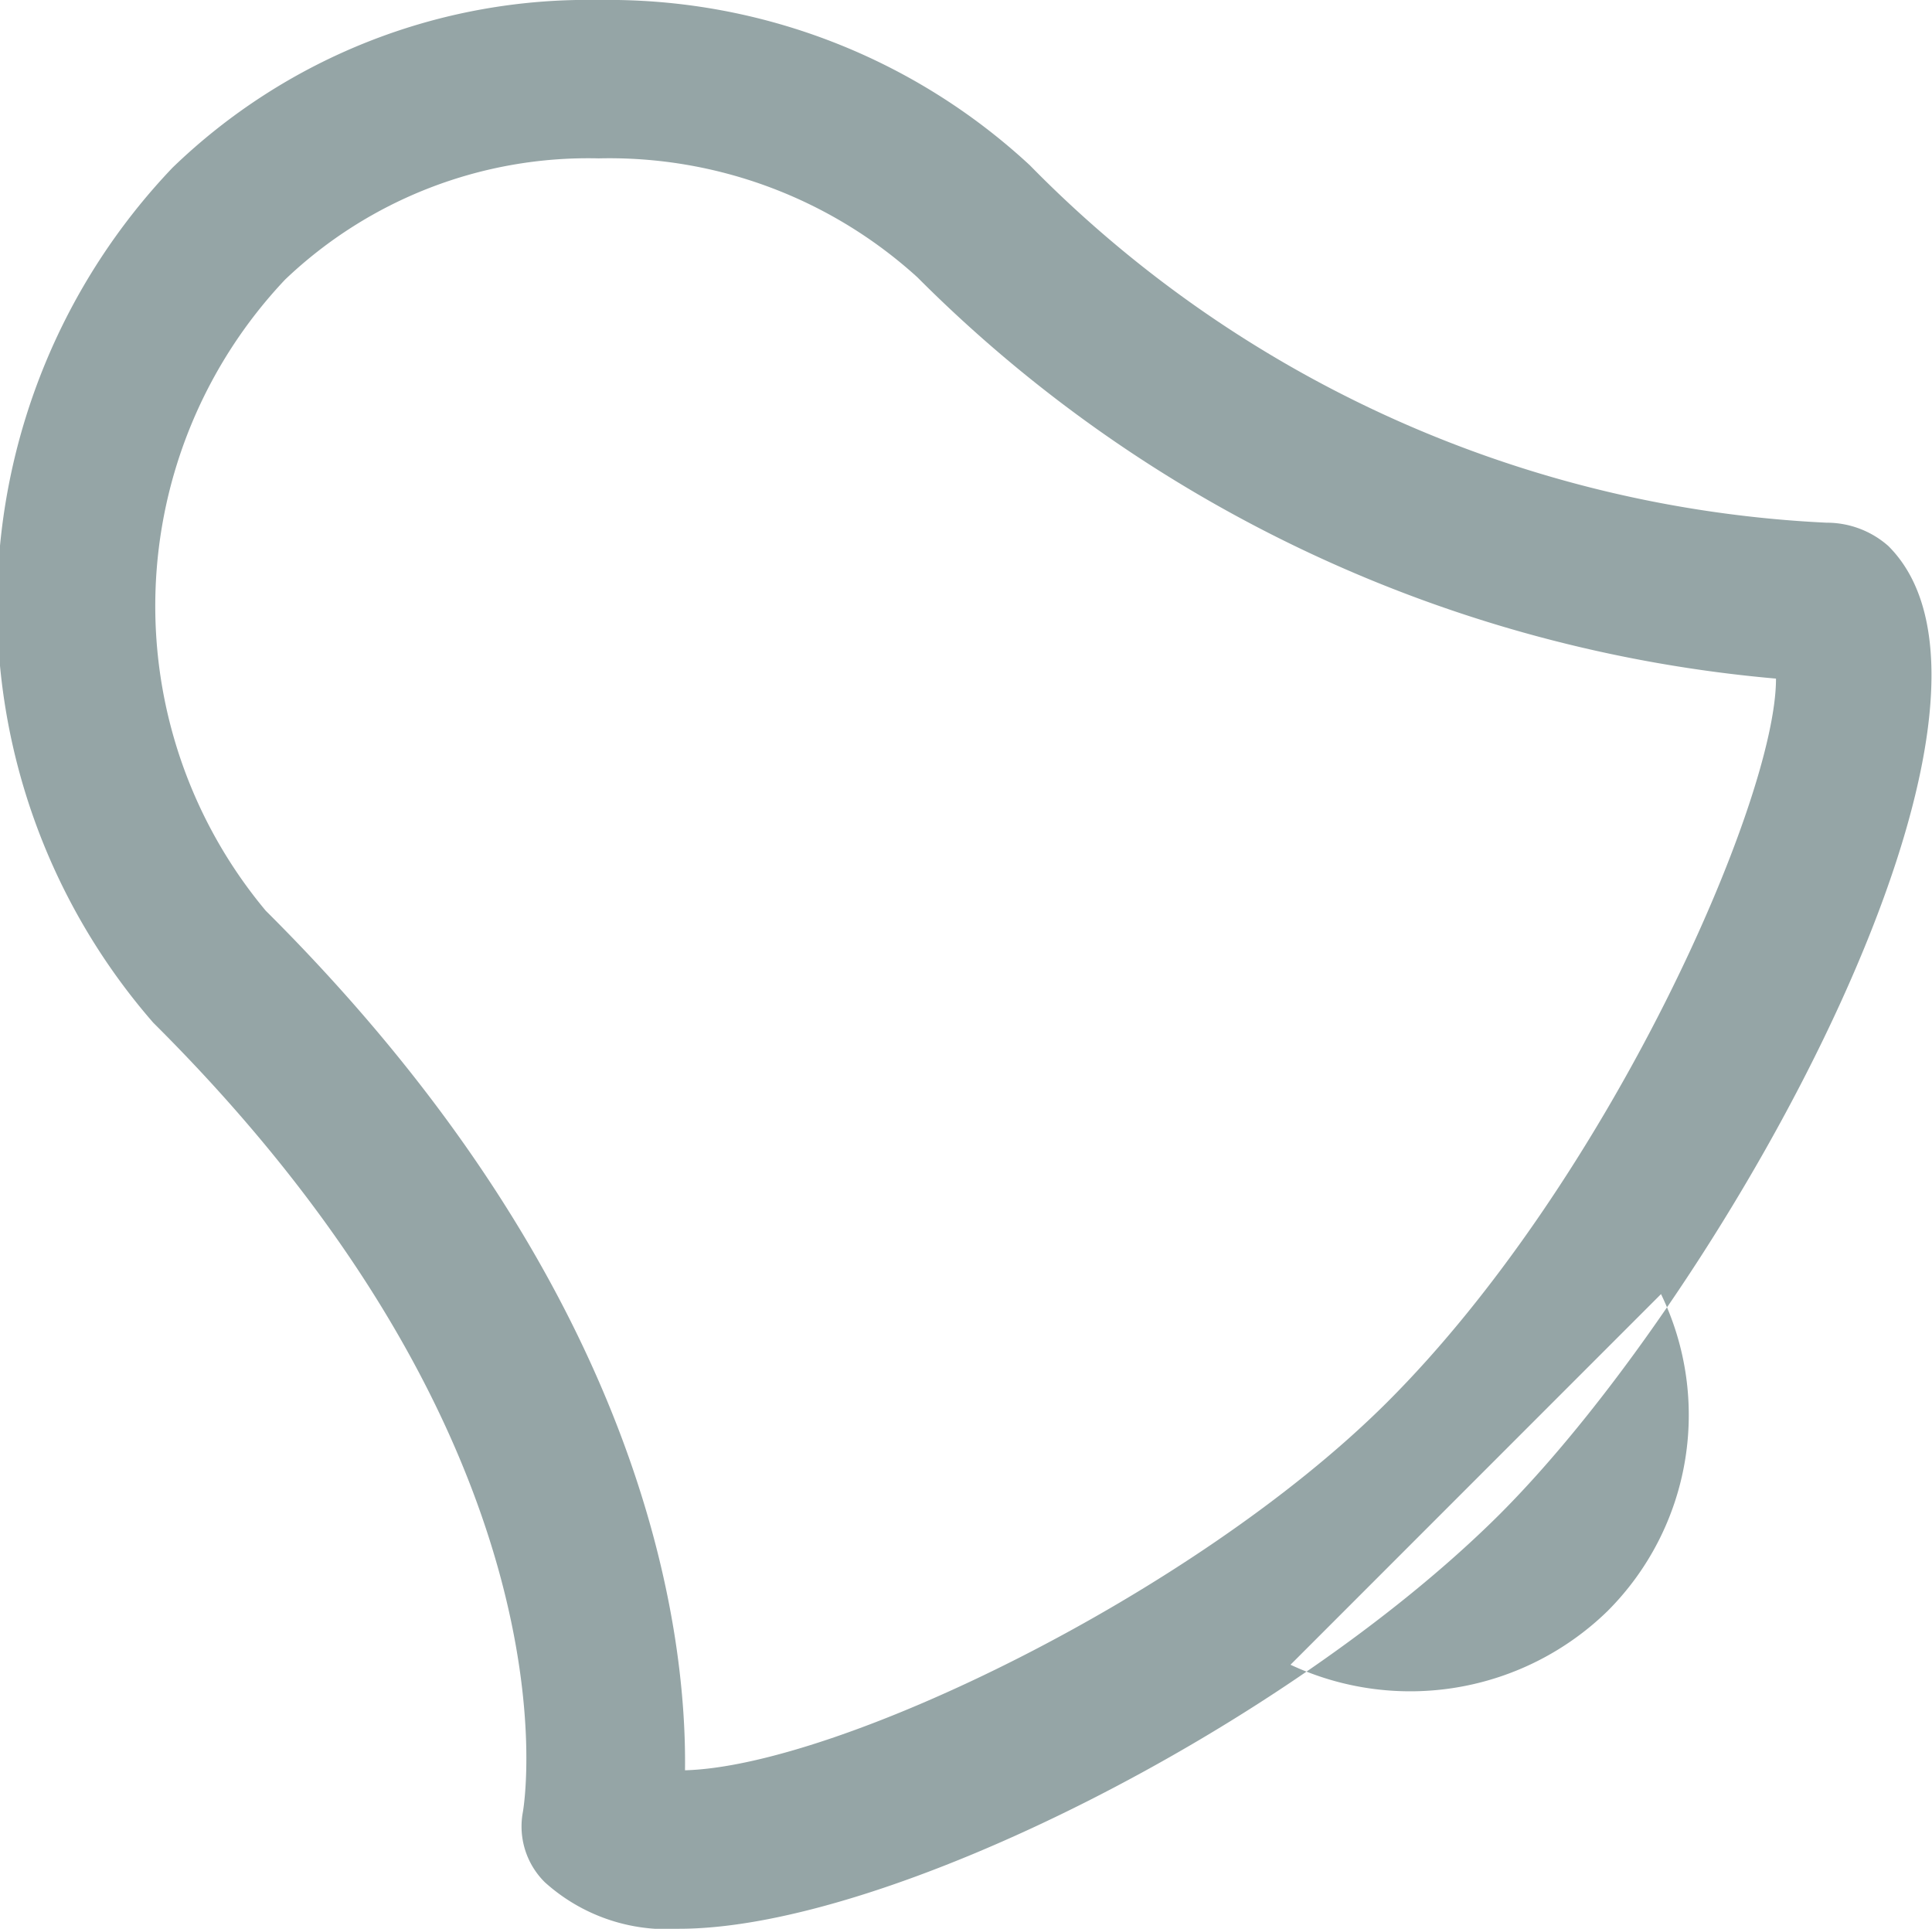 <svg xmlns="http://www.w3.org/2000/svg" width="18.031" height="18" viewBox="0 0 18.031 18">
  <defs>
    <style>
      .cls-1 {
        fill: #95a5a6;
        fill-rule: evenodd;
      }
    </style>
  </defs>
  <path class="cls-1" d="M542.838,132.5a1.7,1.7,0,0,1-1.253-.434,0.732,0.732,0,0,1-.205-0.656c0.023-.132.529-3.408-3.45-7.366a5.925,5.925,0,0,1,.18-7.979,5.574,5.574,0,0,1,3.978-1.565,5.785,5.785,0,0,1,4.024,1.543,11.158,11.158,0,0,0,7.435,3.335,0.867,0.867,0,0,1,.576.217c1.493,1.485-1.485,6.9-3.634,9.044C548.493,130.623,544.775,132.5,542.838,132.5Zm-0.75-16.522a4.1,4.1,0,0,0-2.927,1.131,4.436,4.436,0,0,0-.181,5.89c3.537,3.52,3.93,6.692,3.913,8.022,1.422-.039,4.746-1.637,6.545-3.427,2.074-2.065,3.64-5.626,3.637-6.761a12.908,12.908,0,0,1-8.014-3.746A4.274,4.274,0,0,0,542.088,115.978Zm6.456,14.058a2.64,2.64,0,0,0,2.958-.5,2.587,2.587,0,0,0,.5-2.959Z" transform="translate(-536.5 -114.5)"/>
</svg>
